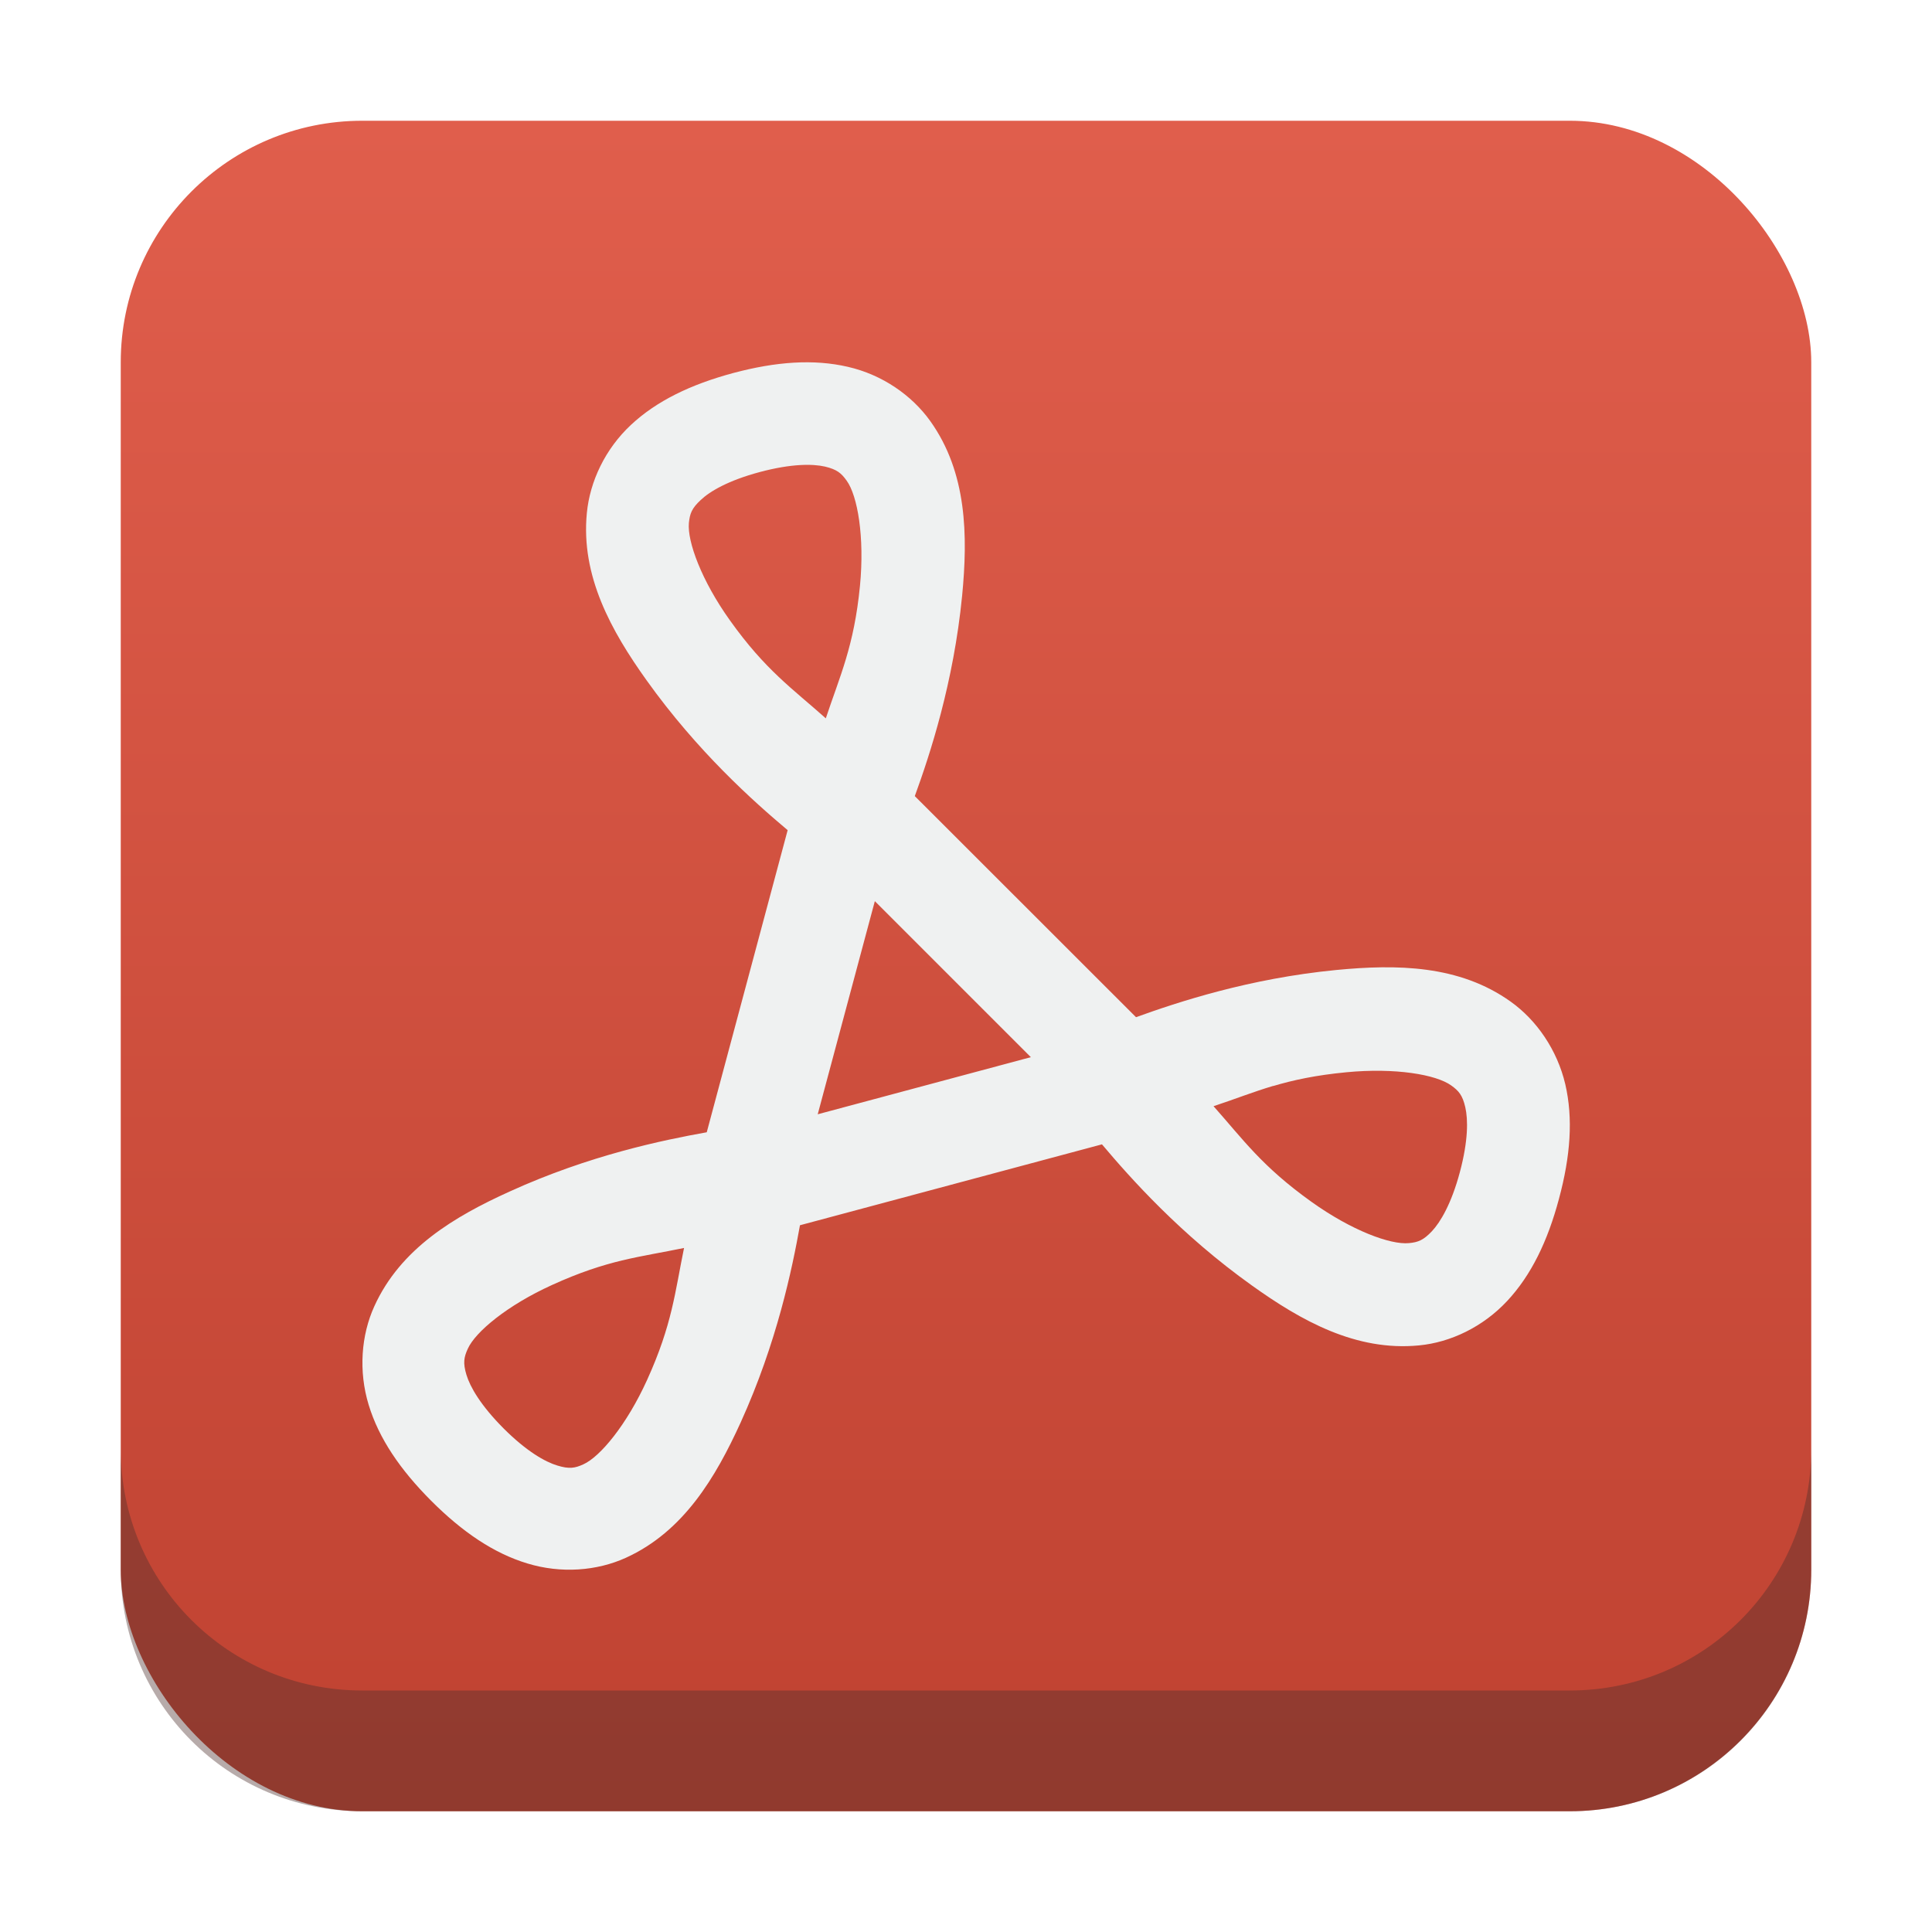 <?xml version="1.0" encoding="UTF-8" standalone="no"?>
<!-- Created with Inkscape (http://www.inkscape.org/) -->

<svg
   xmlns:dc="http://purl.org/dc/elements/1.1/"
   xmlns:cc="http://creativecommons.org/ns#"
   xmlns:rdf="http://www.w3.org/1999/02/22-rdf-syntax-ns#"
   xmlns:svg="http://www.w3.org/2000/svg"
   xmlns="http://www.w3.org/2000/svg"
   xmlns:xlink="http://www.w3.org/1999/xlink"
   xmlns:sodipodi="http://sodipodi.sourceforge.net/DTD/sodipodi-0.dtd"
   xmlns:inkscape="http://www.inkscape.org/namespaces/inkscape"
   id="svg2"
   height="16"
   width="16"
   version="1.1"
   viewBox="0 0 16 16"
   inkscape:version="0.91 r13725"
   sodipodi:docname="acroread.svg">
  <sodipodi:namedview
     pagecolor="#ffffff"
     bordercolor="#666666"
     borderopacity="1"
     objecttolerance="10"
     gridtolerance="10"
     guidetolerance="10"
     inkscape:pageopacity="0"
     inkscape:pageshadow="2"
     inkscape:window-width="1920"
     inkscape:window-height="1007"
     id="namedview17"
     showgrid="false"
     inkscape:snap-bbox="true"
     inkscape:bbox-nodes="true"
     inkscape:zoom="1"
     inkscape:cx="7.7521734"
     inkscape:cy="-4.7523687"
     inkscape:window-x="0"
     inkscape:window-y="0"
     inkscape:window-maximized="1"
     inkscape:current-layer="svg2"
     inkscape:object-nodes="true"
     inkscape:snap-smooth-nodes="true">
    <inkscape:grid
       type="xygrid"
       id="grid4145" />
  </sodipodi:namedview>
  <defs
     id="defs4">
    <linearGradient
       inkscape:collect="always"
       id="linearGradient4289">
      <stop
         style="stop-color:#e05e4c;stop-opacity:1"
         offset="0"
         id="stop4291" />
      <stop
         style="stop-color:#bf4231;stop-opacity:1"
         offset="1"
         id="stop4293" />
    </linearGradient>
    <linearGradient
       id="linearGradient6413"
       y2="8"
       gradientUnits="userSpaceOnUse"
       x2="32"
       y1="64"
       x1="32">
      <stop
         id="stop6409"
         stop-color="#cd7223"
         offset="0" />
      <stop
         id="stop6411"
         stop-color="#ffa92d"
         offset="1" />
    </linearGradient>
    <linearGradient
       inkscape:collect="always"
       xlink:href="#linearGradient4289"
       id="linearGradient4295"
       x1="8"
       y1="1"
       x2="8"
       y2="15"
       gradientUnits="userSpaceOnUse" />
  </defs>
  <rect
     style="color:#000000;clip-rule:nonzero;display:inline;overflow:visible;visibility:visible;opacity:1;isolation:auto;mix-blend-mode:normal;color-interpolation:sRGB;color-interpolation-filters:linearRGB;solid-color:#000000;solid-opacity:1;fill:url(#linearGradient4295);fill-opacity:1;fill-rule:nonzero;stroke:none;stroke-width:2;stroke-linecap:butt;stroke-linejoin:miter;stroke-miterlimit:4;stroke-dasharray:none;stroke-dashoffset:0;stroke-opacity:1;color-rendering:auto;image-rendering:auto;shape-rendering:auto;text-rendering:auto;enable-background:accumulate"
     id="rect4287"
     width="14"
     height="14"
     x="1"
     y="1"
     ry="2" />
  <path
     style="color:#000000;font-style:normal;font-variant:normal;font-weight:normal;font-stretch:normal;font-size:medium;line-height:normal;font-family:sans-serif;text-indent:0;text-align:start;text-decoration:none;text-decoration-line:none;text-decoration-style:solid;text-decoration-color:#000000;letter-spacing:normal;word-spacing:normal;text-transform:none;direction:ltr;block-progression:tb;writing-mode:lr-tb;baseline-shift:baseline;text-anchor:start;white-space:normal;clip-rule:nonzero;display:inline;overflow:visible;visibility:visible;opacity:1;isolation:auto;mix-blend-mode:normal;color-interpolation:sRGB;color-interpolation-filters:linearRGB;solid-color:#000000;solid-opacity:1;fill:#eff1f1;fill-opacity:1;fill-rule:nonzero;stroke:none;stroke-width:1;stroke-linecap:butt;stroke-linejoin:bevel;stroke-miterlimit:4;stroke-dasharray:none;stroke-dashoffset:0;stroke-opacity:1;color-rendering:auto;image-rendering:auto;shape-rendering:auto;text-rendering:auto;enable-background:accumulate"
     d="M 6.073,3.089 C 5.72,3.184 5.438,3.32 5.225,3.519 5.012,3.718 4.885,3.987 4.86,4.249 4.809,4.772 5.064,5.227 5.354,5.633 5.776,6.224 6.241,6.638 6.523,6.875 L 5.853,9.377 C 5.49,9.442 4.88,9.567 4.22,9.868 3.765,10.074 3.317,10.339 3.1,10.818 c -0.109,0.239 -0.132,0.537 -0.047,0.816 0.085,0.279 0.26,0.536 0.518,0.795 0.258,0.258 0.518,0.435 0.797,0.519 0.279,0.085 0.575,0.062 0.815,-0.047 0.479,-0.218 0.744,-0.667 0.951,-1.121 0.3,-0.661 0.426,-1.271 0.491,-1.633 l 2.501,-0.67 c 0.237,0.281 0.651,0.747 1.242,1.169 0.407,0.291 0.861,0.547 1.384,0.496 0.262,-0.025 0.53,-0.154 0.729,-0.367 0.199,-0.213 0.336,-0.495 0.43,-0.848 0.095,-0.353 0.118,-0.664 0.052,-0.948 C 12.896,8.695 12.726,8.449 12.512,8.296 12.085,7.99 11.565,7.985 11.067,8.033 10.345,8.103 9.754,8.299 9.408,8.424 L 7.576,6.593 C 7.702,6.247 7.897,5.655 7.968,4.933 8.016,4.436 8.009,3.914 7.704,3.487 7.551,3.273 7.306,3.103 7.022,3.038 6.738,2.972 6.426,2.995 6.073,3.089 Z M 6.293,3.909 C 6.555,3.839 6.731,3.841 6.832,3.864 6.932,3.888 6.967,3.918 7.012,3.981 7.102,4.106 7.161,4.446 7.122,4.851 7.073,5.353 6.956,5.596 6.839,5.949 6.562,5.702 6.339,5.55 6.046,5.139 5.809,4.808 5.691,4.484 5.705,4.331 5.713,4.254 5.728,4.21 5.804,4.14 5.879,4.069 6.031,3.979 6.293,3.909 Z M 7.245,7.463 8.537,8.755 6.772,9.228 7.245,7.463 Z m -2.091,2.975 c 0.17,-0.041 0.329,-0.065 0.511,-0.103 -0.075,0.364 -0.097,0.633 -0.306,1.093 -0.168,0.37 -0.388,0.636 -0.528,0.699 -0.07,0.032 -0.117,0.04 -0.215,0.01 C 4.516,12.107 4.362,12.021 4.17,11.829 3.979,11.637 3.893,11.485 3.863,11.386 3.833,11.287 3.842,11.24 3.874,11.17 3.937,11.03 4.201,10.81 4.571,10.642 4.801,10.537 4.983,10.479 5.153,10.438 Z M 10.544,8.994 c 0.168,-0.05 0.355,-0.09 0.606,-0.114 0.405,-0.039 0.743,0.019 0.868,0.109 0.063,0.045 0.094,0.081 0.117,0.181 0.023,0.101 0.025,0.275 -0.045,0.537 -0.07,0.262 -0.161,0.414 -0.231,0.489 -0.071,0.075 -0.115,0.092 -0.191,0.099 -0.153,0.015 -0.476,-0.105 -0.807,-0.342 -0.411,-0.294 -0.564,-0.514 -0.811,-0.792 0.176,-0.058 0.326,-0.118 0.494,-0.168 z"
     id="path4297"
     inkscape:connector-curvature="0" />
  <path
     style="color:#000000;clip-rule:nonzero;display:inline;overflow:visible;visibility:visible;opacity:0.4;isolation:auto;mix-blend-mode:normal;color-interpolation:sRGB;color-interpolation-filters:linearRGB;solid-color:#000000;solid-opacity:1;fill:#4d2f2b;fill-opacity:1;fill-rule:nonzero;stroke:none;stroke-width:2;stroke-linecap:butt;stroke-linejoin:miter;stroke-miterlimit:4;stroke-dasharray:none;stroke-dashoffset:0;stroke-opacity:1;color-rendering:auto;image-rendering:auto;shape-rendering:auto;text-rendering:auto;enable-background:accumulate"
     d="M 1 12 L 1 13 C 1 14.108 1.892 15 3 15 L 13 15 C 14.108 15 15 14.108 15 13 L 15 12 C 15 13.108 14.108 14 13 14 L 3 14 C 1.892 14 1 13.108 1 12 z "
     id="rect4287-6" />
</svg>
